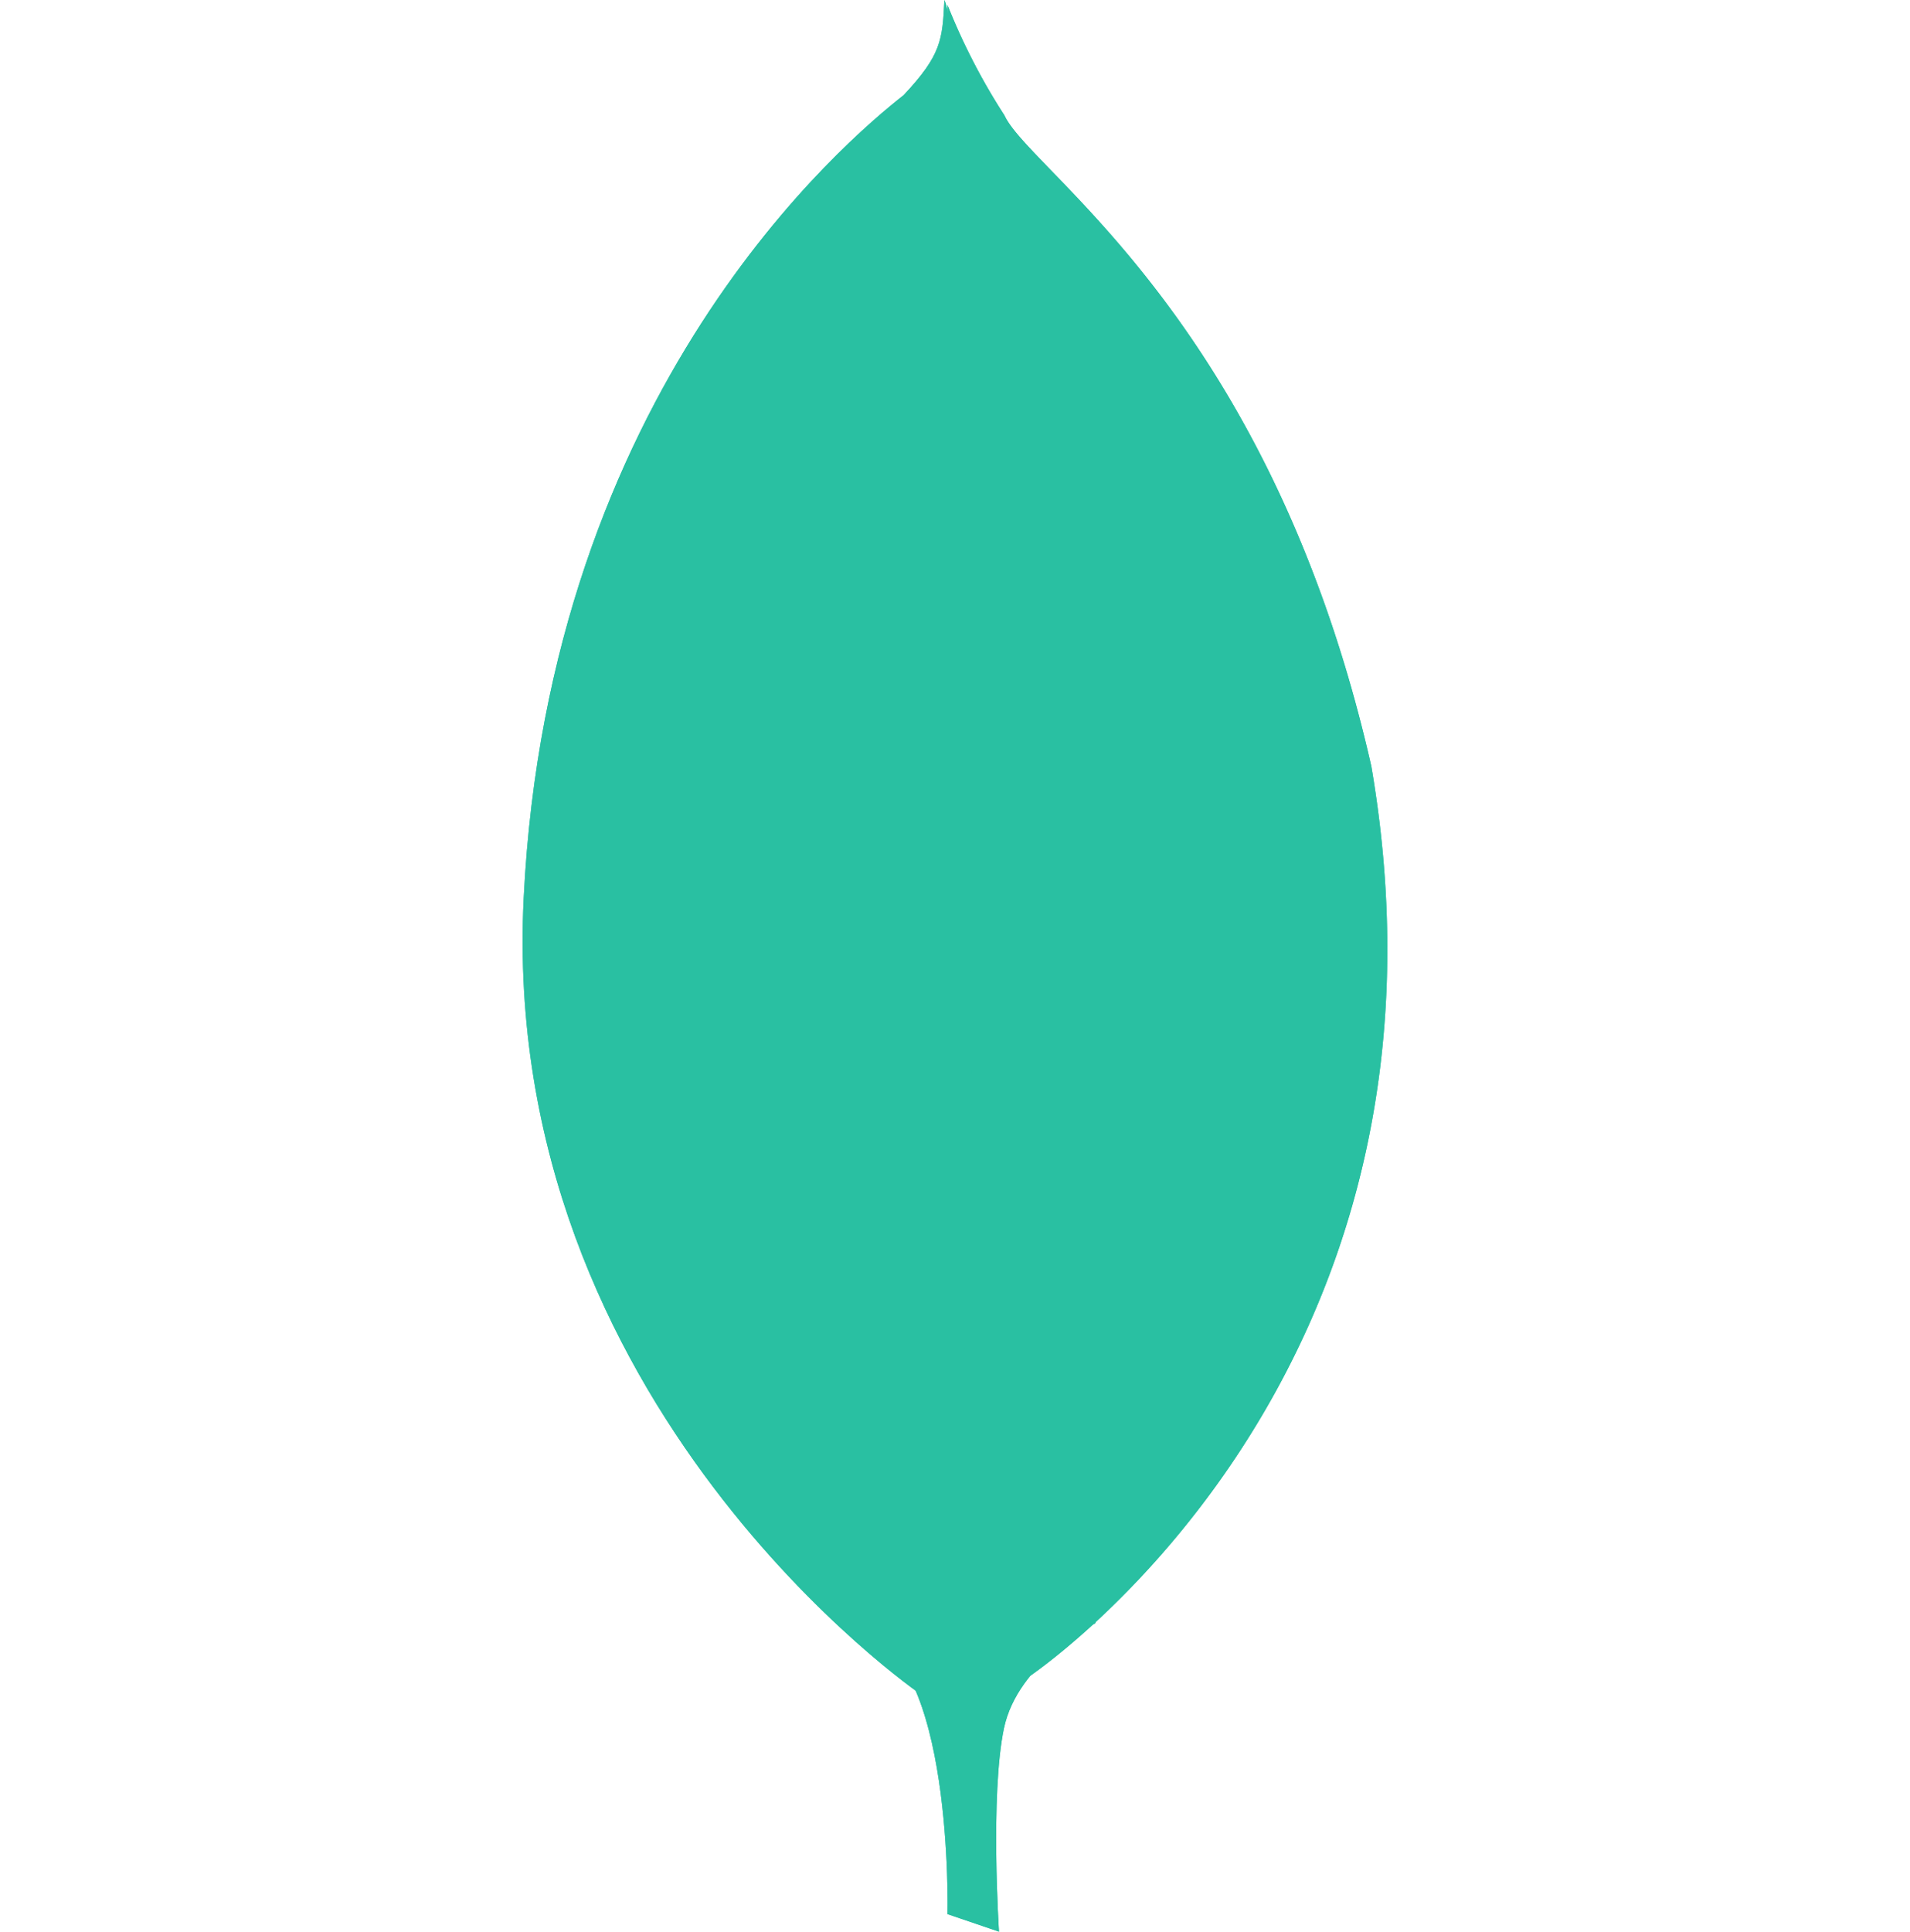 <svg xmlns="http://www.w3.org/2000/svg" viewBox="0 0 140.56 142.11"><defs><style>.cls-1{fill:#29c0a2;fill-rule:evenodd;}.cls-2{fill:none;}</style></defs><title>Asset 1</title><g id="Layer_2" data-name="Layer 2"><g id="Layer_1-2" data-name="Layer 1"><path class="cls-1" d="M73.52,142.11l-3.79-1.29s.46-19.29-6.46-20.67c-4.61-5.35.74-227,17.35-.74,0,0-5.72,2.86-6.74,7.75s-.36,15-.36,15Z"/><path class="cls-1" d="M73.52,142.11l-3.79-1.29s.46-19.29-6.46-20.67c-4.61-5.35.74-227,17.35-.74,0,0-5.72,2.86-6.74,7.75s-.36,15-.36,15Z"/><path class="cls-1" d="M75.55,123.47s33.12-21.78,25.37-67.09c-7.47-32.94-25.1-43.74-27-47.89A46.53,46.53,0,0,1,69.73.37L71.12,92c0,.1-2.86,28.06,4.43,31.47"/><path class="cls-1" d="M75.55,123.47s33.12-21.78,25.37-67.09c-7.47-32.94-25.1-43.74-27-47.89A46.53,46.53,0,0,1,69.73.37L71.12,92c0,.1-2.86,28.06,4.43,31.47"/><path class="cls-1" d="M67.79,124.67S36.7,103.45,38.54,66.07,62.26,10.34,66.5,7c2.77-2.95,2.86-4.06,3-7,1.94,4.15,1.57,62.11,1.84,68.93.83,26.3-1.47,50.76-3.6,55.74Z"/><path class="cls-1" d="M67.79,124.67S36.7,103.45,38.54,66.07,62.26,10.34,66.5,7c2.77-2.95,2.86-4.06,3-7,1.94,4.15,1.57,62.11,1.84,68.93.83,26.3-1.47,50.76-3.6,55.74Z"/><rect class="cls-2" y="0.78" width="140.56" height="140.56"/></g></g></svg>
